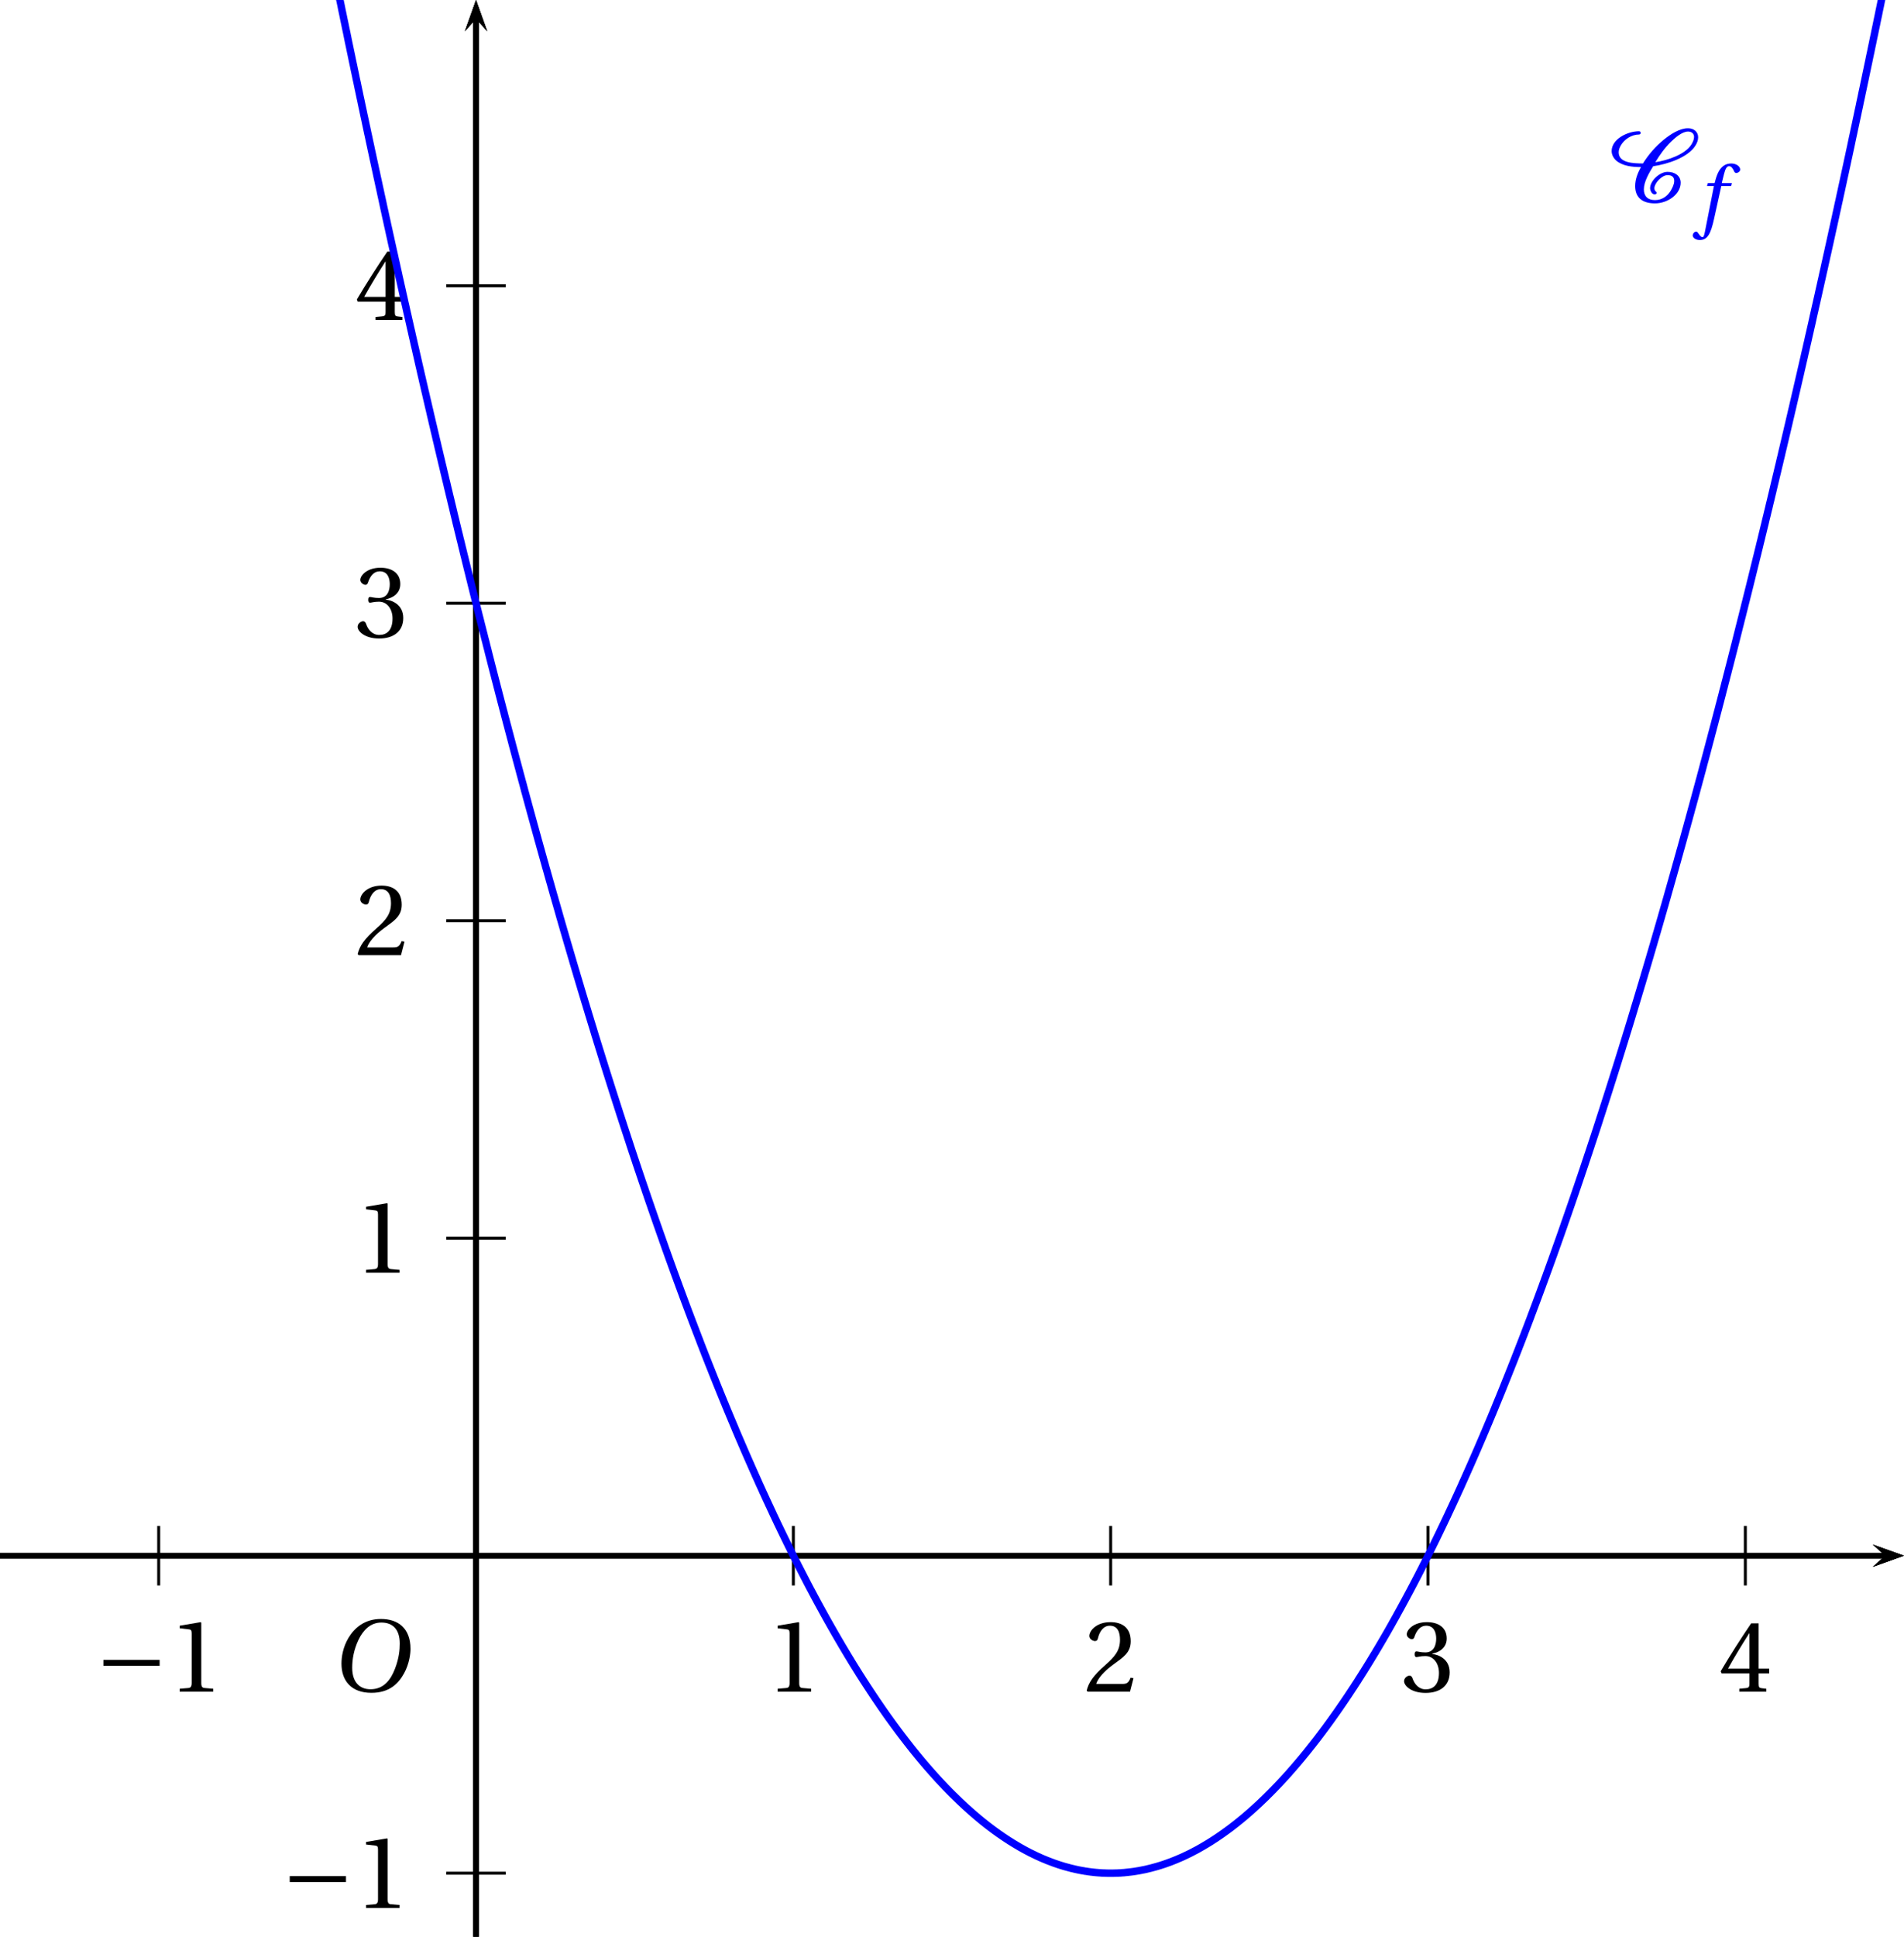 <?xml version='1.0' encoding='UTF-8'?>
<!-- This file was generated by dvisvgm 2.2 -->
<svg height='146.758pt' version='1.1' viewBox='40.398 21.555 144.355 146.758' width='144.355pt' xmlns='http://www.w3.org/2000/svg' xmlns:xlink='http://www.w3.org/1999/xlink'>
<defs>
<clipPath id='clip1'>
<path d='M40.398 168.312V21.555H184.754V168.312Z'/>
</clipPath>
<use id='g13-79' transform='scale(1.316)' xlink:href='#g8-79'/>
<use id='g15-49' xlink:href='#g3-49'/>
<use id='g15-50' xlink:href='#g3-50'/>
<use id='g15-51' xlink:href='#g3-51'/>
<use id='g15-52' xlink:href='#g3-52'/>
<path d='M8.698 -3.465V-4.26H1.164V-3.465H8.698Z' id='g1-161'/>
<path d='M6.013 -4.808C7.931 -5.082 10.684 -5.972 11.684 -7.588C11.889 -7.917 12.04 -8.3 12.04 -8.684C12.04 -9.41 11.464 -9.889 10.684 -9.889C9.519 -9.889 8.3 -9.054 7.465 -8.383C6.328 -7.465 5.383 -6.369 4.643 -5.178C3.411 -5.191 1.397 -5.219 1.397 -6.67C1.397 -6.986 1.507 -7.287 1.671 -7.574C2.137 -8.396 3.109 -9.054 4.123 -9.054C4.26 -9.054 4.342 -9.177 4.342 -9.287S4.246 -9.492 4.123 -9.492C2.589 -9.492 0.452 -8.451 0.452 -6.835C0.452 -6.369 0.699 -5.89 1.068 -5.561C1.945 -4.821 3.246 -4.698 4.383 -4.698C3.931 -3.904 3.602 -3.054 3.602 -2.15C3.602 -0.644 4.534 0.164 6.26 0.164C7.931 0.164 9.698 -1.041 9.698 -2.602C9.698 -3.534 8.917 -4.054 7.944 -4.054C6.862 -4.054 5.602 -2.835 5.602 -1.877C5.602 -1.589 5.808 -1.041 6.218 -1.041C6.328 -1.041 6.492 -1.109 6.492 -1.246C6.492 -1.425 6.177 -1.438 6.177 -1.863C6.177 -2.534 7.164 -3.616 7.944 -3.616C8.492 -3.616 8.835 -3.383 8.835 -2.849C8.835 -2.383 8.602 -1.945 8.369 -1.534C7.944 -0.822 7.218 -0.274 6.26 -0.274C5.273 -0.274 4.767 -0.808 4.767 -1.712C4.767 -2.739 5.479 -3.931 6.013 -4.808ZM10.684 -9.451C11.163 -9.451 11.492 -9.177 11.492 -8.725C11.492 -8.396 11.328 -8.054 11.163 -7.766C10.341 -6.383 7.917 -5.588 6.301 -5.342C6.89 -6.314 7.547 -7.246 8.383 -8.068C8.903 -8.574 9.876 -9.451 10.684 -9.451Z' id='g2-67'/>
<path d='M5.246 -6.995C6.392 -6.995 7.12 -6.319 7.12 -4.851C7.12 -4.258 7.058 -3.394 6.631 -2.29C6.204 -1.176 5.496 -0.208 4.143 -0.208C3.019 -0.208 2.28 -0.947 2.28 -2.394C2.28 -3.269 2.446 -4.237 2.925 -5.246C3.404 -6.235 4.143 -6.995 5.246 -6.995ZM5.205 -7.36C3.539 -7.36 2.509 -6.444 1.905 -5.444C1.332 -4.476 1.187 -3.498 1.187 -2.811C1.187 -1.093 2.165 0.156 4.237 0.156C6.079 0.156 6.985 -0.791 7.557 -1.822C8.12 -2.842 8.213 -3.904 8.213 -4.31C8.213 -6.444 6.922 -7.36 5.205 -7.36Z' id='g8-79'/>
<path d='M4.497 -5.101H3.144L3.435 -6.277C3.633 -7.068 3.831 -7.36 4.122 -7.36C4.403 -7.36 4.591 -7.131 4.82 -6.631C4.872 -6.527 4.945 -6.454 5.101 -6.454C5.309 -6.454 5.611 -6.652 5.611 -6.912C5.611 -7.36 5.049 -7.724 4.424 -7.724C3.747 -7.724 3.31 -7.443 2.967 -7.006C2.644 -6.6 2.436 -6.038 2.29 -5.486L2.186 -5.101H1.28L1.166 -4.705H2.092L0.885 1.426C0.76 2.072 0.656 2.134 0.552 2.134C0.437 2.134 0.281 2.051 0 1.624C-0.073 1.52 -0.146 1.395 -0.281 1.395C-0.51 1.395 -0.749 1.655 -0.749 1.915C-0.739 2.259 -0.291 2.519 0.198 2.519C1.239 2.519 1.676 1.676 2.113 -0.323L3.081 -4.705H4.393L4.497 -5.101Z' id='g8-102'/>
<path d='M5.986 0V-0.397L4.835 -0.493C4.547 -0.52 4.383 -0.63 4.383 -1.164V-9.232L4.315 -9.314L1.493 -8.835V-8.492L2.767 -8.342C3 -8.314 3.096 -8.205 3.096 -7.807V-1.164C3.096 -0.904 3.054 -0.74 2.972 -0.644C2.904 -0.548 2.794 -0.507 2.644 -0.493L1.493 -0.397V0H5.986Z' id='g3-49'/>
<path d='M6.643 -1.808L6.26 -1.877C5.972 -1.137 5.698 -1.041 5.15 -1.041H1.644C1.863 -1.753 2.671 -2.726 3.945 -3.643C5.26 -4.602 6.273 -5.219 6.273 -6.753C6.273 -8.657 5.013 -9.314 3.575 -9.314C1.698 -9.314 0.726 -8.177 0.726 -7.465C0.726 -6.999 1.246 -6.78 1.479 -6.78C1.726 -6.78 1.822 -6.917 1.877 -7.15C2.096 -8.081 2.63 -8.835 3.479 -8.835C4.534 -8.835 4.835 -7.944 4.835 -6.944C4.835 -5.479 4.095 -4.657 2.904 -3.602C1.219 -2.137 0.63 -1.205 0.37 -0.137L0.507 0H6.177L6.643 -1.808Z' id='g3-50'/>
<path d='M1.781 -5.013C1.781 -4.78 1.849 -4.63 2.027 -4.63C2.192 -4.63 2.561 -4.767 3.219 -4.767C4.383 -4.767 5.041 -3.712 5.041 -2.52C5.041 -0.89 4.232 -0.315 3.26 -0.315C2.356 -0.315 1.767 -1 1.507 -1.767C1.425 -2.027 1.288 -2.15 1.096 -2.15C0.849 -2.15 0.37 -1.89 0.37 -1.397C0.37 -0.808 1.315 0.164 3.246 0.164C5.232 0.164 6.479 -0.836 6.479 -2.589C6.479 -4.424 4.904 -4.972 4.15 -5.041V-5.095C4.89 -5.219 6.082 -5.766 6.082 -7.122C6.082 -8.643 4.89 -9.314 3.424 -9.314C1.616 -9.314 0.726 -8.273 0.726 -7.684C0.726 -7.259 1.205 -7.027 1.397 -7.027C1.575 -7.027 1.685 -7.122 1.74 -7.301C2.041 -8.232 2.561 -8.835 3.328 -8.835C4.41 -8.835 4.671 -7.876 4.671 -7.109C4.671 -6.287 4.383 -5.26 3.219 -5.26C2.561 -5.26 2.192 -5.397 2.027 -5.397C1.849 -5.397 1.781 -5.26 1.781 -5.013Z' id='g3-51'/>
<path d='M4.109 -2.452V-1.055C4.109 -0.589 3.958 -0.507 3.63 -0.479L2.753 -0.397V0H6.369V-0.397L5.753 -0.466C5.438 -0.507 5.342 -0.589 5.342 -1.055V-2.452H6.753V-3.096H5.342V-9.15H4.342C3.054 -7.259 1.52 -4.876 0.26 -2.739L0.384 -2.452H4.109ZM1.246 -3.096C2.068 -4.589 3.027 -6.164 4.082 -7.821H4.109V-3.096H1.246Z' id='g3-52'/>
</defs>
<g id='page1'>
<path clip-path='url(#clip1)' d='M182.387 140.289L184.754 139.441L182.387 138.598L183.332 139.441'/>
<path clip-path='url(#clip1)' d='M40.398 139.441H183.332' fill='none' stroke='#000000' stroke-miterlimit='10' stroke-width='0.423'/>
<path clip-path='url(#clip1)' d='M76.488 141.695V137.187' fill='none' stroke='#000000' stroke-miterlimit='10' stroke-width='0.225'/>
<path clip-path='url(#clip1)' d='M100.547 141.695V137.187' fill='none' stroke='#000000' stroke-miterlimit='10' stroke-width='0.225'/>
<path clip-path='url(#clip1)' d='M124.605 141.695V137.187' fill='none' stroke='#000000' stroke-miterlimit='10' stroke-width='0.225'/>
<path clip-path='url(#clip1)' d='M148.664 141.695V137.187' fill='none' stroke='#000000' stroke-miterlimit='10' stroke-width='0.225'/>
<path clip-path='url(#clip1)' d='M172.723 141.695V137.187' fill='none' stroke='#000000' stroke-miterlimit='10' stroke-width='0.225'/>
<path clip-path='url(#clip1)' d='M76.488 141.695V137.187' fill='none' stroke='#000000' stroke-miterlimit='10' stroke-width='0.225'/>
<path clip-path='url(#clip1)' d='M52.43 141.695V137.187' fill='none' stroke='#000000' stroke-miterlimit='10' stroke-width='0.225'/>
<path clip-path='url(#clip1)' d='M77.336 23.922L76.488 21.555L75.645 23.922L76.488 22.973'/>
<path clip-path='url(#clip1)' d='M76.488 168.312V22.973' fill='none' stroke='#000000' stroke-miterlimit='10' stroke-width='0.423'/>
<path clip-path='url(#clip1)' d='M182.387 140.289L184.754 139.441L182.387 138.598L183.332 139.441'/>
<path clip-path='url(#clip1)' d='M40.398 139.441H183.332' fill='none' stroke='#000000' stroke-miterlimit='10' stroke-width='0.423'/>
<path clip-path='url(#clip1)' d='M77.336 23.922L76.488 21.555L75.645 23.922L76.488 22.973'/>
<path clip-path='url(#clip1)' d='M76.488 168.312V22.973' fill='none' stroke='#000000' stroke-miterlimit='10' stroke-width='0.423'/>
<path clip-path='url(#clip1)' d='M74.234 139.441H78.742' fill='none' stroke='#000000' stroke-miterlimit='10' stroke-width='0.225'/>
<path clip-path='url(#clip1)' d='M74.234 115.383H78.742' fill='none' stroke='#000000' stroke-miterlimit='10' stroke-width='0.225'/>
<path clip-path='url(#clip1)' d='M74.234 91.324H78.742' fill='none' stroke='#000000' stroke-miterlimit='10' stroke-width='0.225'/>
<path clip-path='url(#clip1)' d='M74.234 67.266H78.742' fill='none' stroke='#000000' stroke-miterlimit='10' stroke-width='0.225'/>
<path clip-path='url(#clip1)' d='M74.234 43.207H78.742' fill='none' stroke='#000000' stroke-miterlimit='10' stroke-width='0.225'/>
<path clip-path='url(#clip1)' d='M74.234 139.441H78.742' fill='none' stroke='#000000' stroke-miterlimit='10' stroke-width='0.225'/>
<path clip-path='url(#clip1)' d='M74.234 163.5H78.742' fill='none' stroke='#000000' stroke-miterlimit='10' stroke-width='0.225'/>
<path clip-path='url(#clip1)' d='M77.336 23.922L76.488 21.555L75.645 23.922L76.488 22.973'/>
<path clip-path='url(#clip1)' d='M76.488 168.312V22.973' fill='none' stroke='#000000' stroke-miterlimit='10' stroke-width='0.423'/>
<path clip-path='url(#clip1)' d='M182.387 140.289L184.754 139.441L182.387 138.598L183.332 139.441'/>
<path clip-path='url(#clip1)' d='M40.398 139.441H183.332' fill='none' stroke='#000000' stroke-miterlimit='10' stroke-width='0.423'/>
<g transform='matrix(0.566 0 0 0.566 13.285 73.076)'>
<use x='150.574' xlink:href='#g15-49' y='135.461'/>
<use x='193.094' xlink:href='#g15-50' y='135.461'/>
<use x='235.613' xlink:href='#g15-51' y='135.461'/>
<use x='278.133' xlink:href='#g15-52' y='135.461'/>
<use x='60.588' xlink:href='#g1-161' y='135.461'/>
<use x='70.481' xlink:href='#g15-49' y='135.461'/>
<use x='85.549' xlink:href='#g1-161' y='164.412'/>
<use x='95.442' xlink:href='#g15-49' y='164.412'/>
<use x='95.442' xlink:href='#g15-49' y='79.372'/>
<use x='95.442' xlink:href='#g15-50' y='36.853'/>
<use x='95.442' xlink:href='#g15-51' y='-5.704'/>
<use x='95.442' xlink:href='#g15-52' y='-48.187'/>
</g>
<path clip-path='url(#clip1)' d='M40.398 -131.219L40.473 -130.715L40.543 -130.211L40.617 -129.707L40.688 -129.203L40.762 -128.699L40.832 -128.195L40.906 -127.692L40.977 -127.192L41.051 -126.688L41.121 -126.188L41.195 -125.688L41.266 -125.188L41.34 -124.688L41.41 -124.188L41.484 -123.688L41.555 -123.188L41.629 -122.691L41.699 -122.191L41.773 -121.695L41.844 -121.199L41.918 -120.699L41.988 -120.203L42.062 -119.711L42.133 -119.215L42.207 -118.719L42.277 -118.223L42.352 -117.73L42.422 -117.238L42.496 -116.742L42.566 -116.25L42.641 -115.758L42.711 -115.266L42.785 -114.777L42.855 -114.285L42.926 -113.793L43 -113.304L43.07 -112.812L43.145 -112.324L43.215 -111.836L43.289 -111.348L43.359 -110.859L43.434 -110.371L43.504 -109.887L43.578 -109.398L43.648 -108.914L43.723 -108.426L43.793 -107.941L43.867 -107.457L43.938 -106.973L44.012 -106.488L44.082 -106.004L44.156 -105.523L44.227 -105.039L44.301 -104.554L44.371 -104.074L44.445 -103.594L44.516 -103.113L44.59 -102.633L44.66 -102.152L44.734 -101.672L44.805 -101.191L44.879 -100.715L44.949 -100.234L45.023 -99.758L45.094 -99.281L45.168 -98.805L45.238 -98.328L45.312 -97.851L45.383 -97.375L45.457 -96.899L45.527 -96.426L45.598 -95.949L45.672 -95.476L45.742 -95L45.816 -94.527L45.887 -94.055L45.961 -93.582L46.031 -93.113L46.105 -92.64L46.176 -92.168L46.25 -91.699L46.32 -91.227L46.395 -90.757L46.465 -90.289L46.539 -89.82L46.609 -89.352L46.684 -88.883L46.754 -88.418L46.828 -87.949L46.898 -87.485L46.973 -87.016L47.043 -86.55L47.117 -86.086L47.188 -85.621L47.262 -85.156L47.332 -84.691L47.406 -84.226L47.477 -83.766L47.551 -83.301L47.621 -82.84L47.695 -82.379L47.766 -81.918L47.84 -81.457L47.91 -80.996L47.984 -80.535L48.055 -80.074L48.125 -79.617L48.199 -79.156L48.27 -78.699L48.344 -78.239L48.414 -77.781L48.488 -77.324L48.559 -76.867L48.633 -76.414L48.703 -75.957L48.777 -75.5L48.848 -75.047L48.922 -74.59L48.992 -74.137L49.066 -73.684L49.137 -73.231L49.211 -72.777L49.281 -72.324L49.355 -71.875L49.426 -71.422L49.5 -70.973L49.57 -70.519L49.645 -70.07L49.715 -69.621L49.789 -69.172L49.859 -68.722L49.934 -68.273L50.004 -67.824L50.078 -67.379L50.148 -66.93L50.223 -66.484L50.293 -66.039L50.367 -65.59L50.438 -65.144L50.512 -64.703L50.582 -64.258L50.656 -63.812L50.727 -63.367L50.797 -62.926L50.871 -62.484L50.941 -62.039L51.016 -61.598L51.086 -61.156L51.16 -60.715L51.23 -60.273L51.305 -59.836L51.375 -59.395L51.449 -58.957L51.52 -58.516L51.594 -58.078L51.664 -57.64L51.738 -57.203L51.809 -56.765L51.883 -56.328L51.953 -55.891L52.027 -55.457L52.098 -55.02L52.172 -54.586L52.242 -54.152L52.316 -53.719L52.387 -53.281L52.461 -52.852L52.531 -52.418L52.605 -51.985L52.676 -51.55L52.75 -51.121L52.82 -50.691L52.895 -50.258L52.965 -49.828L53.039 -49.398L53.109 -48.969L53.184 -48.539L53.254 -48.113L53.328 -47.683L53.398 -47.258L53.469 -46.828L53.543 -46.402L53.613 -45.977L53.688 -45.551L53.758 -45.125L53.832 -44.699L53.902 -44.273L53.977 -43.851L54.047 -43.426L54.121 -43.004L54.191 -42.582L54.266 -42.156L54.336 -41.734L54.41 -41.312L54.48 -40.895L54.555 -40.472L54.625 -40.051L54.699 -39.633L54.77 -39.211L54.844 -38.793L54.914 -38.375L54.988 -37.957L55.059 -37.539L55.133 -37.121L55.203 -36.703L55.277 -36.289L55.348 -35.871L55.422 -35.457L55.492 -35.043L55.566 -34.629L55.637 -34.215L55.711 -33.801L55.781 -33.386L55.855 -32.973L55.926 -32.558L56 -32.148L56.07 -31.738L56.141 -31.324L56.215 -30.914L56.285 -30.504L56.359 -30.094L56.43 -29.683L56.504 -29.277L56.574 -28.867L56.648 -28.461L56.719 -28.051L56.793 -27.644L56.863 -27.238L56.938 -26.832L57.008 -26.426L57.082 -26.019L57.152 -25.613L57.227 -25.211L57.297 -24.804L57.371 -24.402L57.441 -23.996L57.516 -23.594L57.586 -23.192L57.66 -22.789L57.73 -22.387L57.805 -21.988L57.875 -21.586L57.949 -21.188L58.02 -20.785L58.094 -20.387L58.164 -19.988L58.238 -19.59L58.309 -19.192L58.383 -18.793L58.453 -18.394L58.527 -18L58.598 -17.601L58.672 -17.207L58.742 -16.813L58.812 -16.414L58.887 -16.02L58.957 -15.625L59.031 -15.234L59.102 -14.84L59.176 -14.445L59.246 -14.054L59.32 -13.66L59.391 -13.27L59.465 -12.879L59.535 -12.488L59.609 -12.098L59.68 -11.707L59.754 -11.316L59.824 -10.93L59.898 -10.539L59.969 -10.152L60.043 -9.766L60.113 -9.375L60.188 -8.988L60.258 -8.602L60.332 -8.219L60.402 -7.832L60.477 -7.445L60.547 -7.063L60.621 -6.676L60.691 -6.293L60.766 -5.91L60.836 -5.527L60.91 -5.144L60.98 -4.762L61.055 -4.379L61.125 -4L61.199 -3.617L61.27 -3.238L61.344 -2.86L61.414 -2.477L61.484 -2.097L61.559 -1.719L61.629 -1.344L61.703 -0.965L61.773 -0.586L61.848 -0.211L61.918 0.168L61.992 0.543L62.063 0.918L62.137 1.293L62.207 1.668L62.281 2.043L62.352 2.418L62.426 2.789L62.496 3.164L62.57 3.535L62.641 3.906L62.715 4.281L62.785 4.653L62.859 5.023L62.93 5.39L63.004 5.762L63.074 6.133L63.148 6.5L63.219 6.871L63.293 7.238L63.363 7.605L63.438 7.973L63.508 8.34L63.582 8.707L63.652 9.074L63.727 9.437L63.797 9.805L63.871 10.168L63.941 10.535L64.016 10.899L64.086 11.262L64.156 11.625L64.231 11.988L64.301 12.348L64.375 12.711L64.445 13.07L64.52 13.434L64.59 13.793L64.664 14.152L64.734 14.512L64.809 14.871L64.879 15.231L64.953 15.59L65.023 15.945L65.098 16.305L65.168 16.66L65.242 17.019L65.313 17.375L65.387 17.731L65.457 18.086L65.531 18.442L65.602 18.793L65.676 19.148L65.746 19.504L65.82 19.855L65.891 20.207L65.965 20.558L66.035 20.91L66.109 21.262L66.18 21.613L66.254 21.965L66.324 22.317L66.398 22.664L66.469 23.016L66.543 23.363L66.613 23.711L66.688 24.058L66.758 24.406L66.828 24.754L66.902 25.101L66.973 25.445L67.047 25.793L67.117 26.137L67.191 26.481L67.262 26.828L67.336 27.172L67.406 27.516L67.481 27.856L67.551 28.2L67.625 28.543L67.695 28.883L67.77 29.227L67.84 29.567L67.914 29.907L67.984 30.246L68.059 30.586L68.129 30.926L68.203 31.266L68.273 31.602L68.348 31.942L68.418 32.278L68.492 32.617L68.562 32.953L68.637 33.289L68.707 33.625L68.781 33.961L68.852 34.293L68.926 34.629L68.996 34.965L69.07 35.297L69.141 35.629L69.215 35.965L69.285 36.297L69.359 36.629L69.43 36.957L69.5 37.289L69.574 37.621L69.644 37.949L69.719 38.281L69.789 38.61L69.863 38.938L69.934 39.266L70.008 39.594L70.078 39.922L70.152 40.25L70.223 40.574L70.297 40.902L70.367 41.226L70.442 41.554L70.512 41.879L70.586 42.203L70.656 42.528L70.731 42.852L70.801 43.172L70.875 43.496L70.945 43.82L71.02 44.141L71.09 44.461L71.164 44.781L71.234 45.105L71.309 45.426L71.379 45.742L71.453 46.063L71.523 46.383L71.598 46.699L71.668 47.02L71.742 47.336L71.812 47.652L71.887 47.969L71.957 48.285L72.031 48.602L72.102 48.918L72.172 49.231L72.246 49.547L72.316 49.859L72.391 50.176L72.461 50.488L72.535 50.801L72.606 51.114L72.68 51.426L72.75 51.735L72.824 52.047L72.895 52.359L72.969 52.668L73.039 52.977L73.113 53.289L73.184 53.598L73.258 53.906L73.328 54.211L73.402 54.519L73.473 54.828L73.547 55.133L73.617 55.442L73.691 55.746L73.762 56.051L73.836 56.355L73.906 56.66L73.981 56.965L74.051 57.27L74.125 57.574L74.195 57.875L74.27 58.176L74.34 58.481L74.414 58.781L74.484 59.082L74.559 59.383L74.629 59.684L74.703 59.985L74.773 60.281L74.844 60.582L74.918 60.879L74.988 61.18L75.062 61.477L75.133 61.773L75.207 62.07L75.277 62.367L75.352 62.66L75.422 62.957L75.496 63.254L75.566 63.547L75.641 63.84L75.711 64.133L75.785 64.43L75.856 64.723L75.93 65.012L76 65.305L76.074 65.598L76.145 65.887L76.219 66.18L76.289 66.469L76.363 66.758L76.434 67.047L76.508 67.336L76.578 67.625L76.652 67.914L76.723 68.203L76.797 68.488L76.867 68.774L76.941 69.063L77.012 69.347L77.086 69.633L77.156 69.918L77.231 70.203L77.301 70.488L77.375 70.77L77.445 71.055L77.516 71.336L77.59 71.621L77.66 71.902L77.734 72.183L77.805 72.465L77.879 72.746L77.949 73.023L78.023 73.305L78.094 73.586L78.168 73.863L78.238 74.141L78.312 74.422L78.383 74.699L78.457 74.977L78.527 75.25L78.602 75.527L78.672 75.805L78.746 76.078L78.816 76.356L78.891 76.629L78.961 76.902L79.035 77.176L79.106 77.449L79.18 77.723L79.25 77.996L79.324 78.269L79.395 78.539L79.469 78.813L79.539 79.082L79.613 79.352L79.684 79.621L79.758 79.891L79.828 80.16L79.902 80.43L79.973 80.7L80.047 80.965L80.117 81.231L80.188 81.5L80.262 81.766L80.332 82.031L80.406 82.297L80.477 82.563L80.551 82.828L80.621 83.09L80.695 83.356L80.766 83.617L80.84 83.883L80.91 84.145L80.984 84.406L81.055 84.668L81.129 84.93L81.199 85.192L81.273 85.449L81.344 85.711L81.418 85.969L81.488 86.227L81.562 86.488L81.633 86.746L81.707 87.004L81.777 87.262L81.852 87.516L81.922 87.773L81.996 88.031L82.066 88.285L82.141 88.539L82.211 88.797L82.285 89.051L82.356 89.305L82.43 89.555L82.5 89.809L82.574 90.062L82.645 90.312L82.719 90.566L82.789 90.816L82.859 91.066L82.934 91.32L83.004 91.567L83.078 91.817L83.148 92.066L83.223 92.316L83.293 92.562L83.367 92.813L83.438 93.059L83.512 93.305L83.582 93.551L83.656 93.797L83.727 94.043L83.801 94.289L83.871 94.535L83.945 94.777L84.016 95.023L84.09 95.266L84.16 95.508L84.234 95.75L84.305 95.992L84.379 96.234L84.449 96.477L84.523 96.719L84.594 96.957L84.668 97.199L84.738 97.438L84.813 97.676L84.883 97.914L84.957 98.152L85.027 98.391L85.102 98.629L85.172 98.863L85.246 99.102L85.317 99.336L85.391 99.574L85.461 99.809L85.531 100.043L85.606 100.277L85.676 100.512L85.75 100.746L85.82 100.977L85.895 101.211L85.965 101.441L86.039 101.676L86.109 101.906L86.184 102.137L86.254 102.367L86.328 102.598L86.398 102.828L86.473 103.055L86.543 103.285L86.617 103.512L86.688 103.742L86.762 103.969L86.832 104.195L86.906 104.422L86.977 104.648L87.051 104.875L87.121 105.098L87.195 105.324L87.266 105.547L87.34 105.773L87.41 105.996L87.484 106.219L87.555 106.441L87.629 106.664L87.699 106.887L87.773 107.106L87.844 107.328L87.918 107.547L87.988 107.77L88.063 107.988L88.133 108.207L88.203 108.426L88.277 108.645L88.348 108.863L88.422 109.078L88.492 109.297L88.567 109.512L88.637 109.731L88.711 109.945L88.781 110.16L88.856 110.375L88.926 110.59L89 110.805L89.07 111.016L89.145 111.231L89.215 111.441L89.289 111.652L89.359 111.867L89.434 112.078L89.504 112.289L89.578 112.5L89.648 112.707L89.723 112.918L89.793 113.129L89.867 113.336L89.938 113.543L90.012 113.754L90.082 113.961L90.156 114.168L90.227 114.375L90.301 114.578L90.371 114.785L90.445 114.992L90.516 115.195L90.59 115.398L90.66 115.606L90.734 115.809L90.805 116.012L90.875 116.215L90.949 116.414L91.02 116.617L91.094 116.82L91.164 117.02L91.238 117.219L91.309 117.422L91.383 117.621L91.453 117.82L91.527 118.02L91.598 118.219L91.672 118.414L91.742 118.613L91.817 118.809L91.887 119.008L91.961 119.203L92.031 119.398L92.106 119.594L92.176 119.789L92.25 119.984L92.32 120.176L92.394 120.371L92.465 120.563L92.539 120.758L92.609 120.949L92.684 121.141L92.754 121.332L92.828 121.523L92.898 121.715L92.973 121.902L93.043 122.094L93.117 122.281L93.188 122.473L93.262 122.66L93.332 122.848L93.406 123.035L93.477 123.223L93.547 123.41L93.621 123.594L93.691 123.781L93.766 123.965L93.836 124.152L93.91 124.336L93.981 124.52L94.055 124.703L94.125 124.887L94.199 125.07L94.27 125.25L94.344 125.434L94.414 125.613L94.488 125.797L94.559 125.977L94.633 126.156L94.703 126.336L94.777 126.516L94.848 126.695L94.922 126.871L94.992 127.051L95.066 127.227L95.137 127.406L95.211 127.582L95.281 127.758L95.356 127.934L95.426 128.109L95.5 128.285L95.57 128.461L95.645 128.633L95.715 128.809L95.789 128.981L95.859 129.152L95.934 129.324L96.004 129.496L96.078 129.668L96.148 129.84L96.219 130.012L96.293 130.18L96.363 130.352L96.438 130.52L96.508 130.688L96.582 130.855L96.652 131.023L96.727 131.191L96.797 131.359L96.871 131.527L96.941 131.691L97.016 131.859L97.086 132.023L97.16 132.188L97.231 132.352L97.305 132.516L97.375 132.68L97.449 132.844L97.52 133.008L97.594 133.168L97.664 133.332L97.738 133.492L97.809 133.652L97.883 133.816L97.953 133.977L98.027 134.137L98.098 134.293L98.172 134.453L98.242 134.613L98.316 134.77L98.387 134.926L98.461 135.086L98.531 135.242L98.606 135.398L98.676 135.555L98.75 135.707L98.82 135.863L98.895 136.02L98.965 136.172L99.035 136.328L99.109 136.481L99.18 136.633L99.254 136.785L99.324 136.938L99.398 137.09L99.469 137.238L99.543 137.391L99.613 137.539L99.688 137.691L99.758 137.84L99.832 137.988L99.902 138.137L99.977 138.285L100.047 138.434L100.121 138.578L100.191 138.727L100.266 138.871L100.336 139.02L100.41 139.164L100.48 139.309L100.555 139.453L100.625 139.598L100.699 139.742L100.77 139.887L100.844 140.027L100.914 140.172L100.988 140.313L101.059 140.453L101.133 140.594L101.203 140.734L101.277 140.875L101.348 141.016L101.422 141.156L101.492 141.293L101.563 141.434L101.637 141.57L101.707 141.707L101.781 141.848L101.852 141.984L101.926 142.117L101.996 142.254L102.07 142.391L102.141 142.527L102.215 142.66L102.285 142.793L102.359 142.93L102.43 143.063L102.504 143.195L102.574 143.328L102.648 143.457L102.719 143.59L102.793 143.723L102.863 143.852L102.938 143.984L103.008 144.113L103.082 144.242L103.152 144.371L103.227 144.5L103.297 144.629L103.371 144.754L103.441 144.883L103.516 145.008L103.586 145.137L103.66 145.262L103.73 145.387L103.805 145.512L103.875 145.637L103.949 145.762L104.02 145.887L104.094 146.008L104.164 146.133L104.234 146.254L104.309 146.375L104.379 146.496L104.453 146.617L104.523 146.738L104.598 146.859L104.668 146.98L104.742 147.098L104.813 147.219L104.887 147.336L104.957 147.457L105.031 147.574L105.102 147.691L105.176 147.809L105.246 147.922L105.32 148.039L105.391 148.156L105.465 148.27L105.535 148.387L105.609 148.5L105.68 148.613L105.754 148.727L105.824 148.84L105.898 148.953L105.969 149.063L106.043 149.176L106.113 149.285L106.188 149.398L106.258 149.508L106.332 149.617L106.402 149.727L106.477 149.836L106.547 149.945L106.621 150.055L106.691 150.16L106.766 150.27L106.836 150.375L106.906 150.48L106.981 150.586L107.051 150.691L107.125 150.797L107.195 150.902L107.27 151.008L107.34 151.109L107.414 151.215L107.484 151.316L107.559 151.422L107.629 151.523L107.703 151.625L107.773 151.727L107.848 151.824L107.918 151.926L107.992 152.027L108.063 152.125L108.137 152.227L108.207 152.324L108.281 152.422L108.352 152.52L108.426 152.617L108.496 152.715L108.57 152.813L108.641 152.906L108.715 153.004L108.785 153.098L108.859 153.191L108.93 153.285L109.004 153.379L109.074 153.473L109.148 153.566L109.219 153.66L109.293 153.75L109.363 153.844L109.434 153.934L109.508 154.027L109.578 154.117L109.652 154.207L109.723 154.297L109.797 154.383L109.867 154.473L109.941 154.563L110.012 154.648L110.086 154.738L110.156 154.824L110.231 154.91L110.301 154.996L110.375 155.082L110.445 155.168L110.52 155.25L110.59 155.336L110.664 155.422L110.734 155.504L110.809 155.586L110.879 155.668L110.953 155.75L111.024 155.832L111.098 155.914L111.168 155.996L111.242 156.074L111.313 156.156L111.387 156.234L111.457 156.316L111.531 156.395L111.602 156.473L111.676 156.551L111.746 156.625L111.82 156.703L111.891 156.781L111.965 156.855L112.035 156.934L112.105 157.008L112.18 157.082L112.25 157.156L112.324 157.231L112.395 157.305L112.469 157.379L112.539 157.449L112.613 157.523L112.684 157.594L112.758 157.664L112.828 157.734L112.902 157.805L112.973 157.875L113.047 157.945L113.117 158.016L113.191 158.086L113.262 158.152L113.336 158.219L113.406 158.289L113.481 158.355L113.551 158.422L113.625 158.488L113.695 158.555L113.77 158.617L113.84 158.684L113.914 158.746L113.984 158.813L114.059 158.875L114.129 158.938L114.203 159L114.273 159.063L114.348 159.125L114.418 159.188L114.492 159.246L114.563 159.309L114.633 159.367L114.707 159.426L114.777 159.488L114.852 159.547L114.922 159.606L114.996 159.66L115.066 159.719L115.141 159.777L115.211 159.832L115.285 159.891L115.355 159.945L115.43 160L115.5 160.055L115.574 160.109L115.645 160.164L115.719 160.219L115.789 160.27L115.863 160.324L115.934 160.375L116.008 160.426L116.078 160.481L116.152 160.531L116.223 160.578L116.297 160.629L116.367 160.68L116.441 160.731L116.512 160.777L116.586 160.828L116.656 160.875L116.731 160.922L116.801 160.969L116.875 161.016L116.945 161.063L117.02 161.106L117.09 161.152L117.164 161.199L117.234 161.242L117.305 161.285L117.379 161.328L117.449 161.371L117.523 161.414L117.594 161.457L117.668 161.5L117.738 161.543L117.813 161.582L117.883 161.621L117.957 161.664L118.027 161.703L118.102 161.742L118.172 161.781L118.246 161.82L118.316 161.855L118.391 161.895L118.461 161.934L118.535 161.969L118.605 162.004L118.68 162.039L118.75 162.074L118.824 162.109L118.895 162.145L118.969 162.18L119.039 162.215L119.113 162.246L119.184 162.277L119.258 162.313L119.328 162.344L119.402 162.375L119.473 162.406L119.547 162.438L119.617 162.465L119.691 162.496L119.762 162.527L119.836 162.555L119.906 162.582L119.977 162.609L120.051 162.637L120.121 162.664L120.195 162.691L120.266 162.719L120.34 162.746L120.41 162.77L120.484 162.793L120.555 162.82L120.629 162.844L120.699 162.867L120.773 162.891L120.844 162.914L120.918 162.934L120.988 162.957L121.063 162.98L121.133 163L121.207 163.02L121.277 163.039L121.352 163.059L121.422 163.078L121.496 163.098L121.566 163.117L121.641 163.137L121.711 163.152L121.785 163.168L121.856 163.188L121.93 163.203L122 163.219L122.074 163.234L122.145 163.25L122.219 163.266L122.289 163.277L122.363 163.293L122.434 163.305L122.504 163.316L122.578 163.328L122.648 163.344L122.723 163.352L122.793 163.363L122.867 163.375L122.938 163.387L123.012 163.395L123.082 163.406L123.156 163.414L123.227 163.422L123.301 163.43L123.371 163.438L123.445 163.445L123.516 163.453L123.59 163.457L123.66 163.465L123.734 163.469L123.805 163.473L123.879 163.481L123.949 163.484L124.023 163.488H124.094L124.168 163.492L124.238 163.496H124.313L124.383 163.5H124.457H124.527H124.602H124.672H124.746H124.816L124.891 163.496H124.961L125.035 163.492H125.106L125.176 163.488L125.25 163.484L125.32 163.481L125.395 163.477L125.465 163.469L125.539 163.465L125.609 163.461L125.684 163.453L125.754 163.445L125.828 163.438L125.899 163.43L125.973 163.422L126.043 163.414L126.117 163.406L126.188 163.398L126.262 163.387L126.332 163.379L126.406 163.367L126.477 163.356L126.551 163.344L126.621 163.332L126.695 163.32L126.766 163.309L126.84 163.293L126.91 163.281L126.984 163.266L127.055 163.25L127.129 163.238L127.199 163.223L127.273 163.207L127.344 163.191L127.418 163.172L127.488 163.156L127.563 163.137L127.633 163.121L127.703 163.102L127.777 163.082L127.848 163.063L127.922 163.043L127.992 163.024L128.066 163.004L128.137 162.984L128.211 162.961L128.281 162.938L128.356 162.918L128.426 162.895L128.5 162.871L128.57 162.848L128.645 162.824L128.715 162.801L128.789 162.773L128.859 162.75L128.934 162.723L129.004 162.695L129.078 162.672L129.148 162.645L129.223 162.617L129.293 162.586L129.367 162.559L129.438 162.531L129.512 162.5L129.582 162.473L129.656 162.441L129.727 162.41L129.801 162.379L129.871 162.348L129.945 162.316L130.016 162.285L130.09 162.254L130.16 162.219L130.234 162.184L130.305 162.152L130.375 162.117L130.449 162.082L130.52 162.047L130.594 162.012L130.664 161.977L130.738 161.938L130.809 161.902L130.883 161.863L130.953 161.824L131.027 161.789L131.098 161.75L131.172 161.711L131.242 161.672L131.316 161.629L131.387 161.59L131.461 161.547L131.531 161.508L131.606 161.465L131.676 161.422L131.75 161.379L131.82 161.336L131.895 161.293L131.965 161.25L132.039 161.207L132.109 161.16L132.184 161.117L132.254 161.07L132.328 161.023L132.398 160.977L132.473 160.93L132.543 160.883L132.617 160.836L132.688 160.785L132.762 160.738L132.832 160.688L132.903 160.641L132.976 160.59L133.047 160.539L133.121 160.488L133.191 160.438L133.266 160.383L133.336 160.332L133.41 160.281L133.48 160.227L133.555 160.172L133.625 160.121L133.699 160.066L133.77 160.012L133.844 159.953L133.914 159.898L133.988 159.844L134.059 159.785L134.133 159.731L134.203 159.672L134.277 159.613L134.348 159.555L134.422 159.496L134.492 159.438L134.567 159.379L134.637 159.32L134.711 159.258L134.781 159.199L134.855 159.137L134.926 159.074L135 159.012L135.071 158.949L135.144 158.887L135.215 158.824L135.289 158.758L135.359 158.695L135.434 158.629L135.504 158.566L135.574 158.5L135.648 158.434L135.719 158.367L135.793 158.301L135.863 158.234L135.938 158.164L136.008 158.098L136.082 158.027L136.152 157.957L136.227 157.891L136.297 157.82L136.371 157.75L136.442 157.68L136.515 157.606L136.586 157.535L136.66 157.461L136.731 157.391L136.805 157.316L136.875 157.242L136.949 157.172L137.019 157.094L137.094 157.02L137.164 156.945L137.238 156.871L137.309 156.793L137.383 156.719L137.453 156.641L137.527 156.563L137.598 156.484L137.672 156.406L137.742 156.328L137.816 156.25L137.887 156.172L137.961 156.09L138.031 156.012L138.106 155.93L138.176 155.848L138.246 155.766L138.32 155.684L138.391 155.602L138.465 155.52L138.535 155.434L138.61 155.352L138.68 155.266L138.754 155.184L138.824 155.098L138.898 155.012L138.969 154.926L139.043 154.84L139.114 154.754L139.187 154.664L139.258 154.578L139.332 154.488L139.402 154.402L139.477 154.313L139.547 154.223L139.621 154.133L139.691 154.043L139.766 153.949L139.836 153.859L139.91 153.77L139.981 153.676L140.055 153.582L140.125 153.492L140.199 153.399L140.27 153.305L140.344 153.211L140.414 153.113L140.488 153.02L140.558 152.922L140.633 152.828L140.703 152.731L140.774 152.633L140.848 152.539L140.918 152.441L140.992 152.34L141.062 152.242L141.137 152.145L141.207 152.043L141.281 151.945L141.352 151.844L141.426 151.742L141.496 151.641L141.57 151.539L141.641 151.438L141.715 151.336L141.785 151.234L141.859 151.129L141.93 151.027L142.004 150.922L142.074 150.816L142.149 150.711L142.219 150.606L142.293 150.5L142.363 150.395L142.438 150.289L142.508 150.18L142.582 150.074L142.653 149.965L142.726 149.855L142.797 149.746L142.871 149.637L142.941 149.527L143.016 149.418L143.086 149.309L143.16 149.195L143.23 149.086L143.305 148.973L143.375 148.859L143.445 148.746L143.52 148.633L143.59 148.52L143.664 148.406L143.734 148.289L143.809 148.176L143.879 148.059L143.953 147.945L144.024 147.828L144.098 147.711L144.168 147.594L144.242 147.477L144.313 147.359L144.387 147.238L144.457 147.121L144.531 147L144.601 146.883L144.676 146.762L144.746 146.641L144.82 146.52L144.891 146.399L144.965 146.277L145.035 146.152L145.109 146.031L145.18 145.906L145.254 145.785L145.324 145.66L145.398 145.535L145.469 145.41L145.543 145.285L145.613 145.16L145.688 145.031L145.758 144.906L145.832 144.777L145.902 144.652L145.973 144.523L146.047 144.395L146.117 144.266L146.192 144.137L146.262 144.008L146.336 143.875L146.406 143.746L146.48 143.613L146.551 143.484L146.625 143.352L146.696 143.219L146.769 143.086L146.84 142.953L146.914 142.82L146.984 142.684L147.059 142.551L147.129 142.414L147.203 142.281L147.273 142.145L147.348 142.008L147.418 141.871L147.492 141.734L147.563 141.598L147.637 141.457L147.707 141.32L147.781 141.18L147.852 141.043L147.926 140.902L147.996 140.762L148.07 140.621L148.141 140.481L148.215 140.34L148.285 140.195L148.36 140.055L148.43 139.91L148.504 139.77L148.574 139.625L148.644 139.481L148.719 139.336L148.789 139.191L148.863 139.047L148.934 138.898L149.008 138.754L149.078 138.606L149.152 138.461L149.223 138.313L149.297 138.164L149.367 138.016L149.441 137.867L149.512 137.719L149.586 137.566L149.656 137.418L149.731 137.266L149.801 137.117L149.875 136.965L149.945 136.813L150.02 136.66L150.09 136.508L150.164 136.356L150.235 136.199L150.308 136.047L150.379 135.891L150.453 135.738L150.523 135.582L150.598 135.426L150.668 135.27L150.742 135.113L150.812 134.957L150.887 134.797L150.957 134.641L151.031 134.481L151.102 134.324L151.176 134.164L151.246 134.004L151.316 133.844L151.391 133.684L151.461 133.523L151.535 133.359L151.606 133.199L151.68 133.035L151.75 132.875L151.824 132.711L151.895 132.547L151.969 132.383L152.039 132.219L152.113 132.055L152.184 131.887L152.258 131.723L152.328 131.555L152.403 131.391L152.473 131.223L152.547 131.055L152.617 130.887L152.691 130.719L152.762 130.551L152.836 130.383L152.906 130.211L152.98 130.043L153.051 129.871L153.125 129.699L153.195 129.527L153.27 129.356L153.34 129.184L153.414 129.012L153.484 128.84L153.559 128.664L153.629 128.492L153.703 128.316L153.774 128.141L153.844 127.965L153.918 127.789L153.988 127.613L154.063 127.438L154.133 127.262L154.207 127.082L154.278 126.906L154.351 126.727L154.422 126.547L154.496 126.367L154.566 126.188L154.641 126.008L154.711 125.828L154.785 125.648L154.855 125.465L154.93 125.285L155 125.102L155.074 124.918L155.145 124.738L155.219 124.555L155.289 124.367L155.363 124.184L155.434 124L155.508 123.813L155.578 123.629L155.652 123.441L155.723 123.258L155.797 123.07L155.867 122.883L155.942 122.695L156.012 122.504L156.086 122.316L156.156 122.129L156.23 121.938L156.301 121.746L156.375 121.559L156.446 121.367L156.515 121.176L156.59 120.984L156.66 120.793L156.734 120.598L156.805 120.406L156.879 120.211L156.949 120.02L157.023 119.824L157.094 119.629L157.168 119.434L157.238 119.238L157.313 119.043L157.383 118.844L157.457 118.648L157.527 118.449L157.602 118.254L157.672 118.055L157.746 117.856L157.817 117.656L157.89 117.457L157.961 117.258L158.035 117.059L158.106 116.855L158.18 116.656L158.25 116.453L158.324 116.25L158.394 116.047L158.469 115.844L158.539 115.641L158.613 115.438L158.684 115.234L158.758 115.027L158.828 114.824L158.902 114.617L158.973 114.41L159.043 114.203L159.117 114L159.188 113.789L159.262 113.582L159.332 113.375L159.406 113.164L159.477 112.957L159.551 112.746L159.621 112.539L159.695 112.328L159.766 112.117L159.84 111.906L159.91 111.691L159.985 111.481L160.055 111.27L160.129 111.055L160.199 110.844L160.273 110.629L160.344 110.414L160.418 110.199L160.489 109.984L160.562 109.77L160.633 109.551L160.707 109.336L160.777 109.117L160.852 108.902L160.922 108.684L160.996 108.465L161.066 108.246L161.141 108.027L161.211 107.809L161.285 107.59L161.356 107.367L161.43 107.148L161.5 106.926L161.574 106.703L161.645 106.481L161.715 106.258L161.789 106.035L161.86 105.813L161.933 105.59L162.004 105.363L162.078 105.141L162.149 104.914L162.223 104.688L162.293 104.465L162.367 104.238L162.437 104.012L162.512 103.781L162.582 103.555L162.656 103.328L162.727 103.098L162.801 102.867L162.871 102.641L162.945 102.41L163.016 102.18L163.09 101.949L163.16 101.719L163.234 101.484L163.305 101.254L163.379 101.02L163.449 100.789L163.524 100.555L163.594 100.32L163.668 100.086L163.738 99.852L163.813 99.617L163.883 99.383L163.957 99.145L164.028 98.91L164.101 98.672L164.172 98.434L164.246 98.195L164.316 97.957L164.387 97.719L164.461 97.481L164.532 97.242L164.605 97L164.676 96.762L164.75 96.52L164.82 96.281L164.895 96.039L164.965 95.797L165.039 95.555L165.109 95.309L165.184 95.067L165.254 94.824L165.328 94.578L165.399 94.336L165.473 94.09L165.543 93.844L165.617 93.598L165.688 93.352L165.762 93.106L165.832 92.856L165.906 92.609L165.976 92.363L166.051 92.113L166.121 91.863L166.196 91.613L166.266 91.363L166.34 91.113L166.41 90.863L166.484 90.613L166.555 90.359L166.629 90.109L166.699 89.856L166.773 89.602L166.844 89.352L166.914 89.098L166.988 88.844L167.059 88.586L167.133 88.332L167.203 88.078L167.277 87.82L167.348 87.566L167.422 87.309L167.492 87.051L167.567 86.793L167.636 86.535L167.711 86.277L167.781 86.016L167.856 85.758L167.926 85.5L168 85.238L168.071 84.977L168.144 84.715L168.215 84.453L168.289 84.191L168.359 83.93L168.434 83.668L168.504 83.402L168.578 83.141L168.648 82.875L168.723 82.613L168.793 82.348L168.867 82.082L168.938 81.816L169.012 81.547L169.082 81.281L169.156 81.016L169.227 80.746L169.301 80.48L169.371 80.211L169.445 79.941L169.516 79.672L169.586 79.402L169.66 79.133L169.731 78.864L169.805 78.59L169.875 78.32L169.949 78.047L170.019 77.773L170.094 77.5L170.164 77.227L170.238 76.953L170.309 76.68L170.383 76.406L170.453 76.133L170.527 75.856L170.598 75.578L170.672 75.305L170.742 75.027L170.816 74.75L170.887 74.473L170.961 74.195L171.031 73.914L171.106 73.637L171.176 73.355L171.25 73.078L171.32 72.797L171.395 72.516L171.465 72.234L171.539 71.953L171.61 71.672L171.683 71.391L171.754 71.106L171.828 70.824L171.899 70.539L171.973 70.254L172.043 69.973L172.114 69.687L172.187 69.402L172.258 69.114L172.332 68.828L172.402 68.543L172.477 68.254L172.547 67.969L172.621 67.68L172.691 67.391L172.766 67.102L172.836 66.812L172.91 66.523L172.981 66.235L173.055 65.942L173.125 65.652L173.199 65.359L173.27 65.067L173.344 64.773L173.414 64.48L173.488 64.188L173.559 63.895L173.633 63.602L173.703 63.309L173.778 63.012L173.848 62.715L173.922 62.422L173.992 62.125L174.066 61.828L174.137 61.532L174.211 61.234L174.281 60.933L174.355 60.637L174.426 60.336L174.5 60.039L174.57 59.738L174.645 59.437L174.715 59.137L174.789 58.836L174.859 58.535L174.93 58.234L175.004 57.93L175.074 57.629L175.149 57.325L175.219 57.02L175.293 56.719L175.363 56.414L175.438 56.11L175.508 55.801L175.582 55.496L175.653 55.191L175.726 54.883L175.797 54.578L175.871 54.27L175.942 53.961L176.016 53.652L176.086 53.343L176.16 53.035L176.23 52.727L176.305 52.414L176.375 52.106L176.449 51.793L176.52 51.48L176.594 51.168L176.664 50.859L176.738 50.543L176.809 50.231L176.883 49.918L176.953 49.605L177.027 49.289L177.098 48.976L177.172 48.66L177.242 48.344L177.317 48.027L177.387 47.711L177.461 47.395L177.531 47.074L177.605 46.758L177.676 46.441L177.75 46.121L177.821 45.801L177.89 45.48L177.965 45.16L178.035 44.84L178.109 44.52L178.18 44.2L178.254 43.879L178.324 43.555L178.398 43.23L178.469 42.91L178.543 42.586L178.613 42.262L178.688 41.937L178.758 41.613L178.832 41.285L178.902 40.961L178.977 40.633L179.047 40.309L179.121 39.981L179.192 39.653L179.265 39.325L179.336 38.996L179.41 38.668L179.481 38.34L179.555 38.008L179.625 37.679L179.699 37.347L179.769 37.019L179.844 36.687L179.914 36.355L179.988 36.023L180.059 35.691L180.133 35.355L180.203 35.023L180.277 34.687L180.348 34.355L180.422 34.019L180.492 33.683L180.566 33.348L180.637 33.012L180.711 32.676L180.781 32.34L180.852 32L180.926 31.664L180.996 31.324L181.07 30.988L181.141 30.648L181.215 30.308L181.285 29.969L181.36 29.629L181.429 29.285L181.504 28.945L181.574 28.602L181.648 28.262L181.719 27.918L181.793 27.574L181.864 27.23L181.937 26.887L182.008 26.543L182.082 26.2L182.152 25.852L182.227 25.508L182.297 25.16L182.371 24.817L182.441 24.469L182.516 24.121L182.586 23.773L182.66 23.426L182.731 23.074L182.805 22.726L182.875 22.379L182.949 22.027L183.02 21.676L183.094 21.325L183.164 20.973L183.238 20.621L183.308 20.27L183.383 19.918L183.453 19.566L183.528 19.211L183.598 18.855L183.672 18.504L183.742 18.148L183.812 17.793L183.887 17.438L183.957 17.082L184.031 16.723L184.102 16.367L184.176 16.012L184.246 15.652L184.32 15.293L184.391 14.934L184.465 14.578L184.535 14.215L184.609 13.856L184.68 13.496L184.754 13.133' fill='none' stroke='#0000ff' stroke-miterlimit='10' stroke-width='0.564'/>
<g transform='matrix(0.566 0 0 0.566 8.473 77.888)'>
<use x='100.583' xlink:href='#g13-79' y='126.906'/>
</g>
<g fill='#0000ff' transform='matrix(0.566 0 0 0.566 109.521 -35.188)'>
<use x='93.305' xlink:href='#g2-67' y='127.317'/>
<use x='105.365' xlink:href='#g8-102' y='129.865'/>
</g>
</g>
</svg>